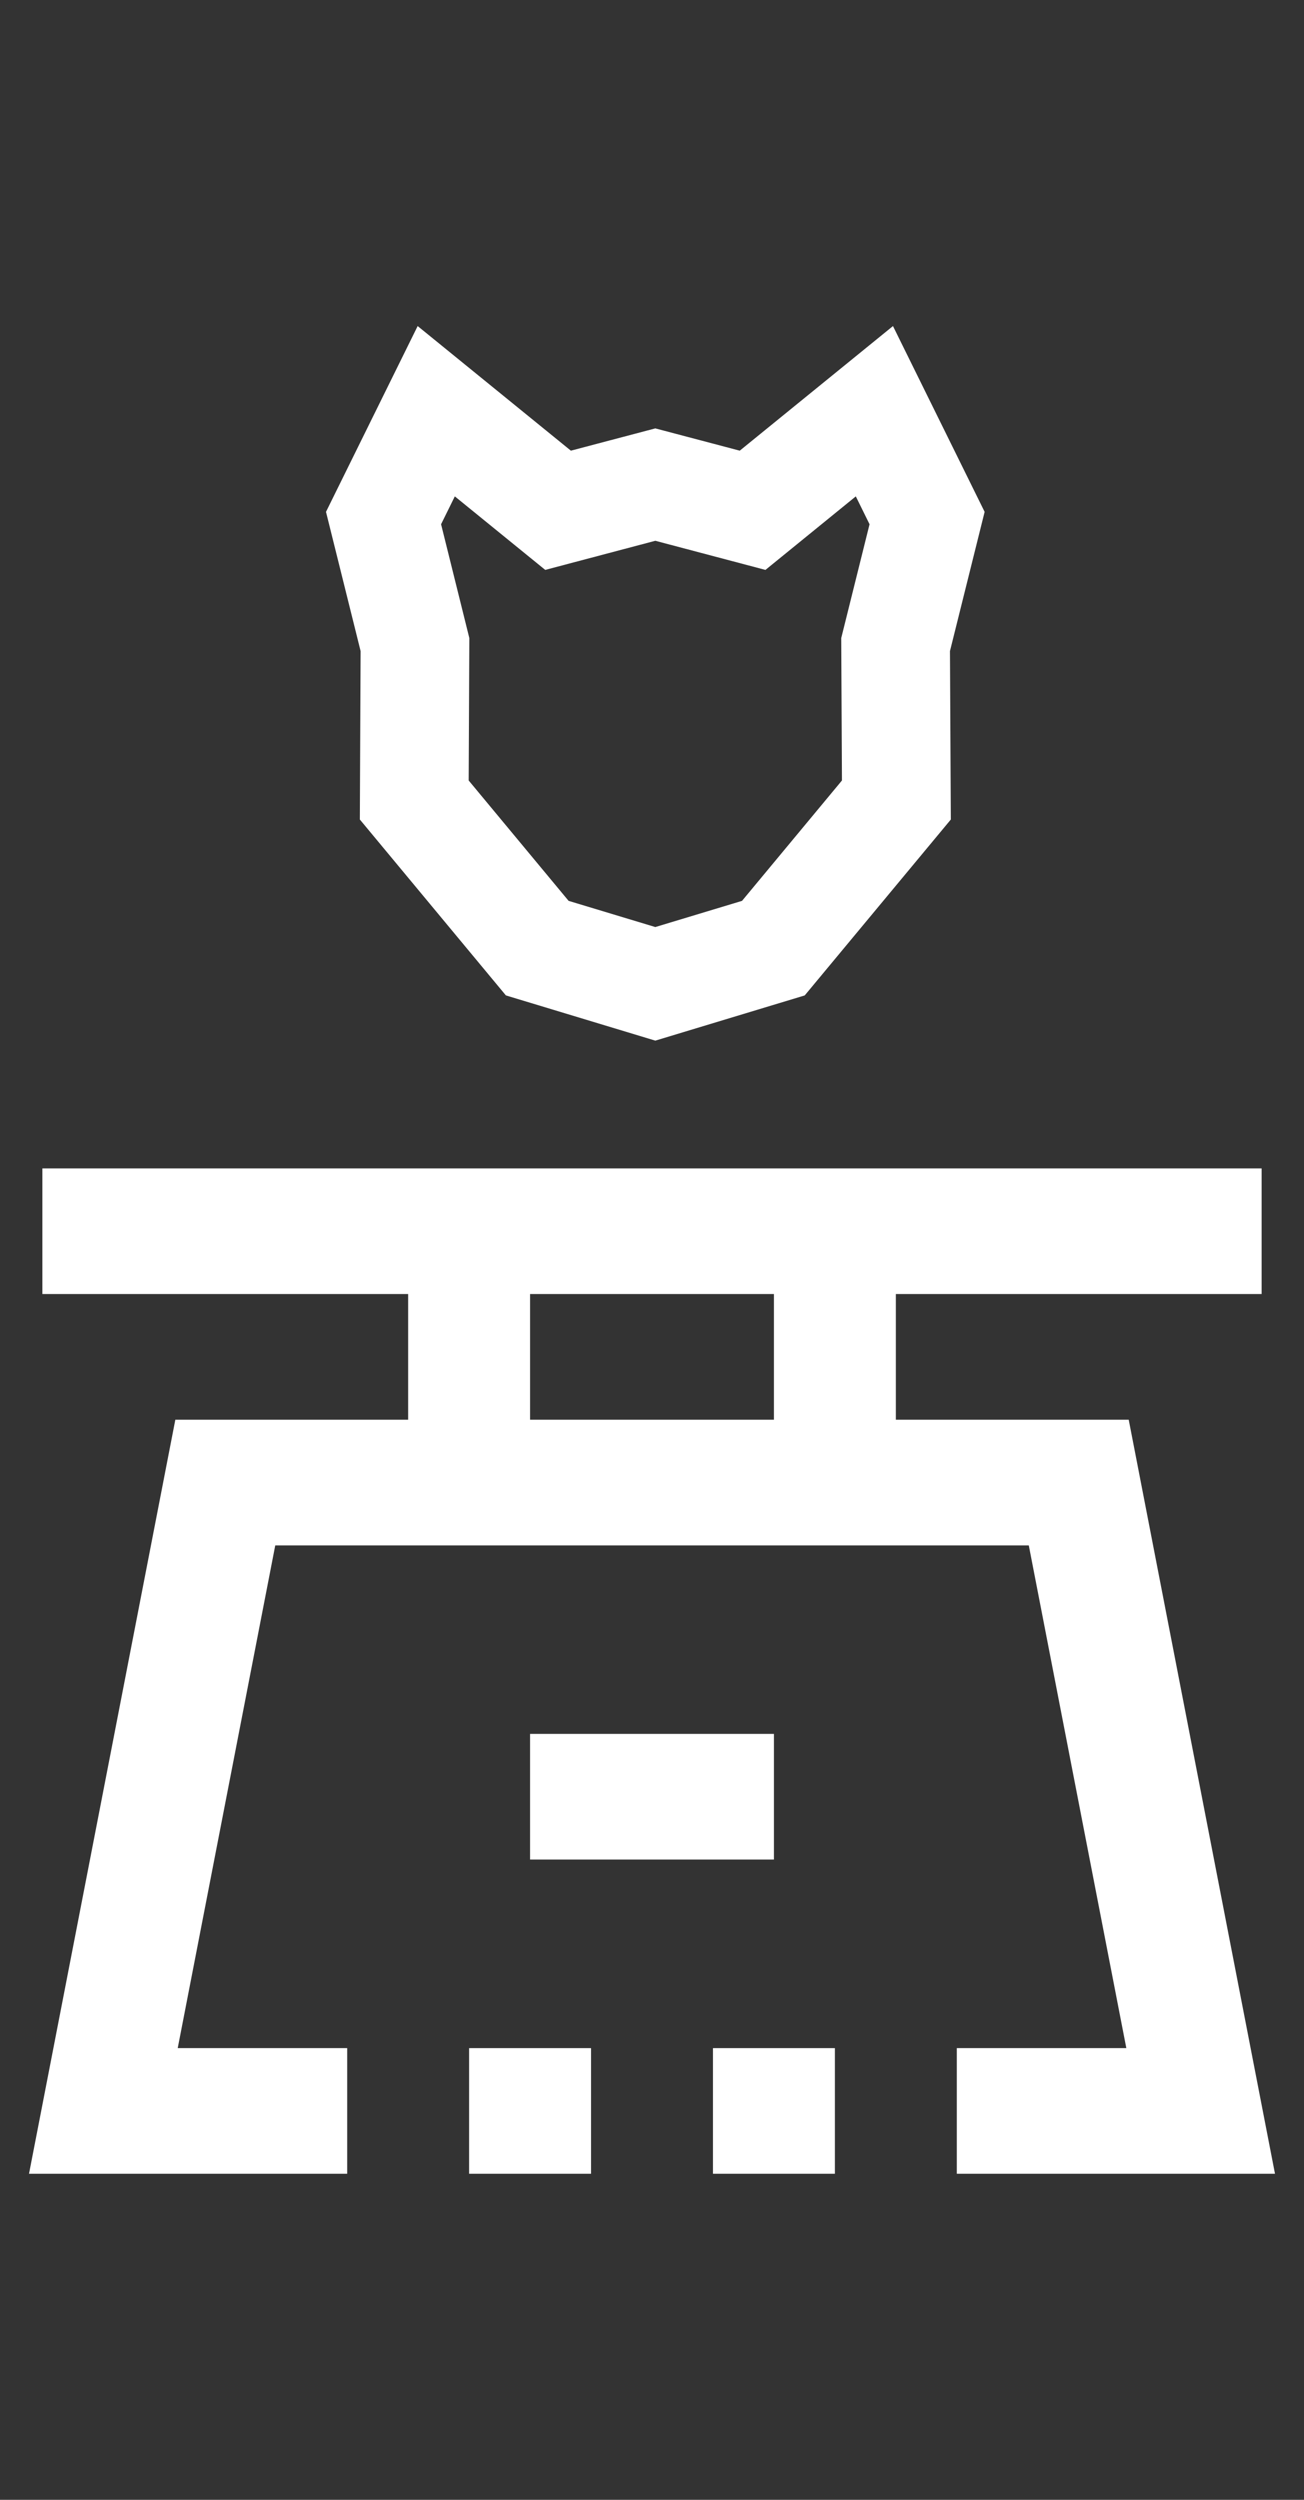 <?xml version="1.0" encoding="UTF-8"?>
<svg width="24px" height="46px" viewBox="0 0 24 46" version="1.1" xmlns="http://www.w3.org/2000/svg" xmlns:xlink="http://www.w3.org/1999/xlink">
    <rect x="0" y="0" width="24" height="46" fill="#333333" stroke="none"/>
    <title>ic-nav-governance-active</title>
    <g id="Page-1" stroke="none" stroke-width="1" fill="none" fill-rule="evenodd">
        <g id="ic-nav-governance-active">
            <rect id="Rectangle-Copy-10" x="0" y="0" width="24" height="46"></rect>
            <g transform="translate(0, 6)" fill="#FFFFFF" fill-rule="nonzero">
                <g id="096-bitcoin-4" transform="translate(0.5, 15)">
                    <rect id="Rectangle" x="9.256" y="10.906" width="4.488" height="2.312"></rect>
                    <rect id="Rectangle" x="8.134" y="16.688" width="2.244" height="2.312"></rect>
                    <rect id="Rectangle" x="12.622" y="16.688" width="2.244" height="2.312"></rect>
                    <path d="M17.11,19 L22.966,19 L20.274,5.125 L15.988,5.125 L15.988,2.812 L22.72,2.812 L22.72,0.5 L0.28,0.5 L0.28,2.812 L7.012,2.812 L7.012,5.125 L2.727,5.125 L0.034,19 L5.89,19 L5.89,16.688 L2.771,16.688 L4.566,7.438 L18.435,7.438 L20.23,16.688 L17.11,16.688 L17.11,19 Z M13.744,5.125 L9.256,5.125 L9.256,2.812 L13.744,2.812 L13.744,5.125 Z" id="Shape"></path>
                </g>
                <path d="M13.615,2.293 L12.061,1.883 L10.507,2.293 L7.687,0 L6,3.419 L6.637,5.981 L6.623,9.08 L9.311,12.317 L12.061,13.149 L14.811,12.317 L17.5,9.08 L17.484,5.981 L18.122,3.419 L16.435,0 L13.615,2.293 Z M15.483,5.741 L15.496,8.362 L13.657,10.577 L12.061,11.059 L10.465,10.577 L8.626,8.362 L8.638,5.741 L8.118,3.647 L8.371,3.134 L10.035,4.487 L12.061,3.951 L14.088,4.487 L15.751,3.134 L16.004,3.647 L15.483,5.741 Z" id="Stroke-61"></path>
            </g>
        </g>
    </g>
</svg>